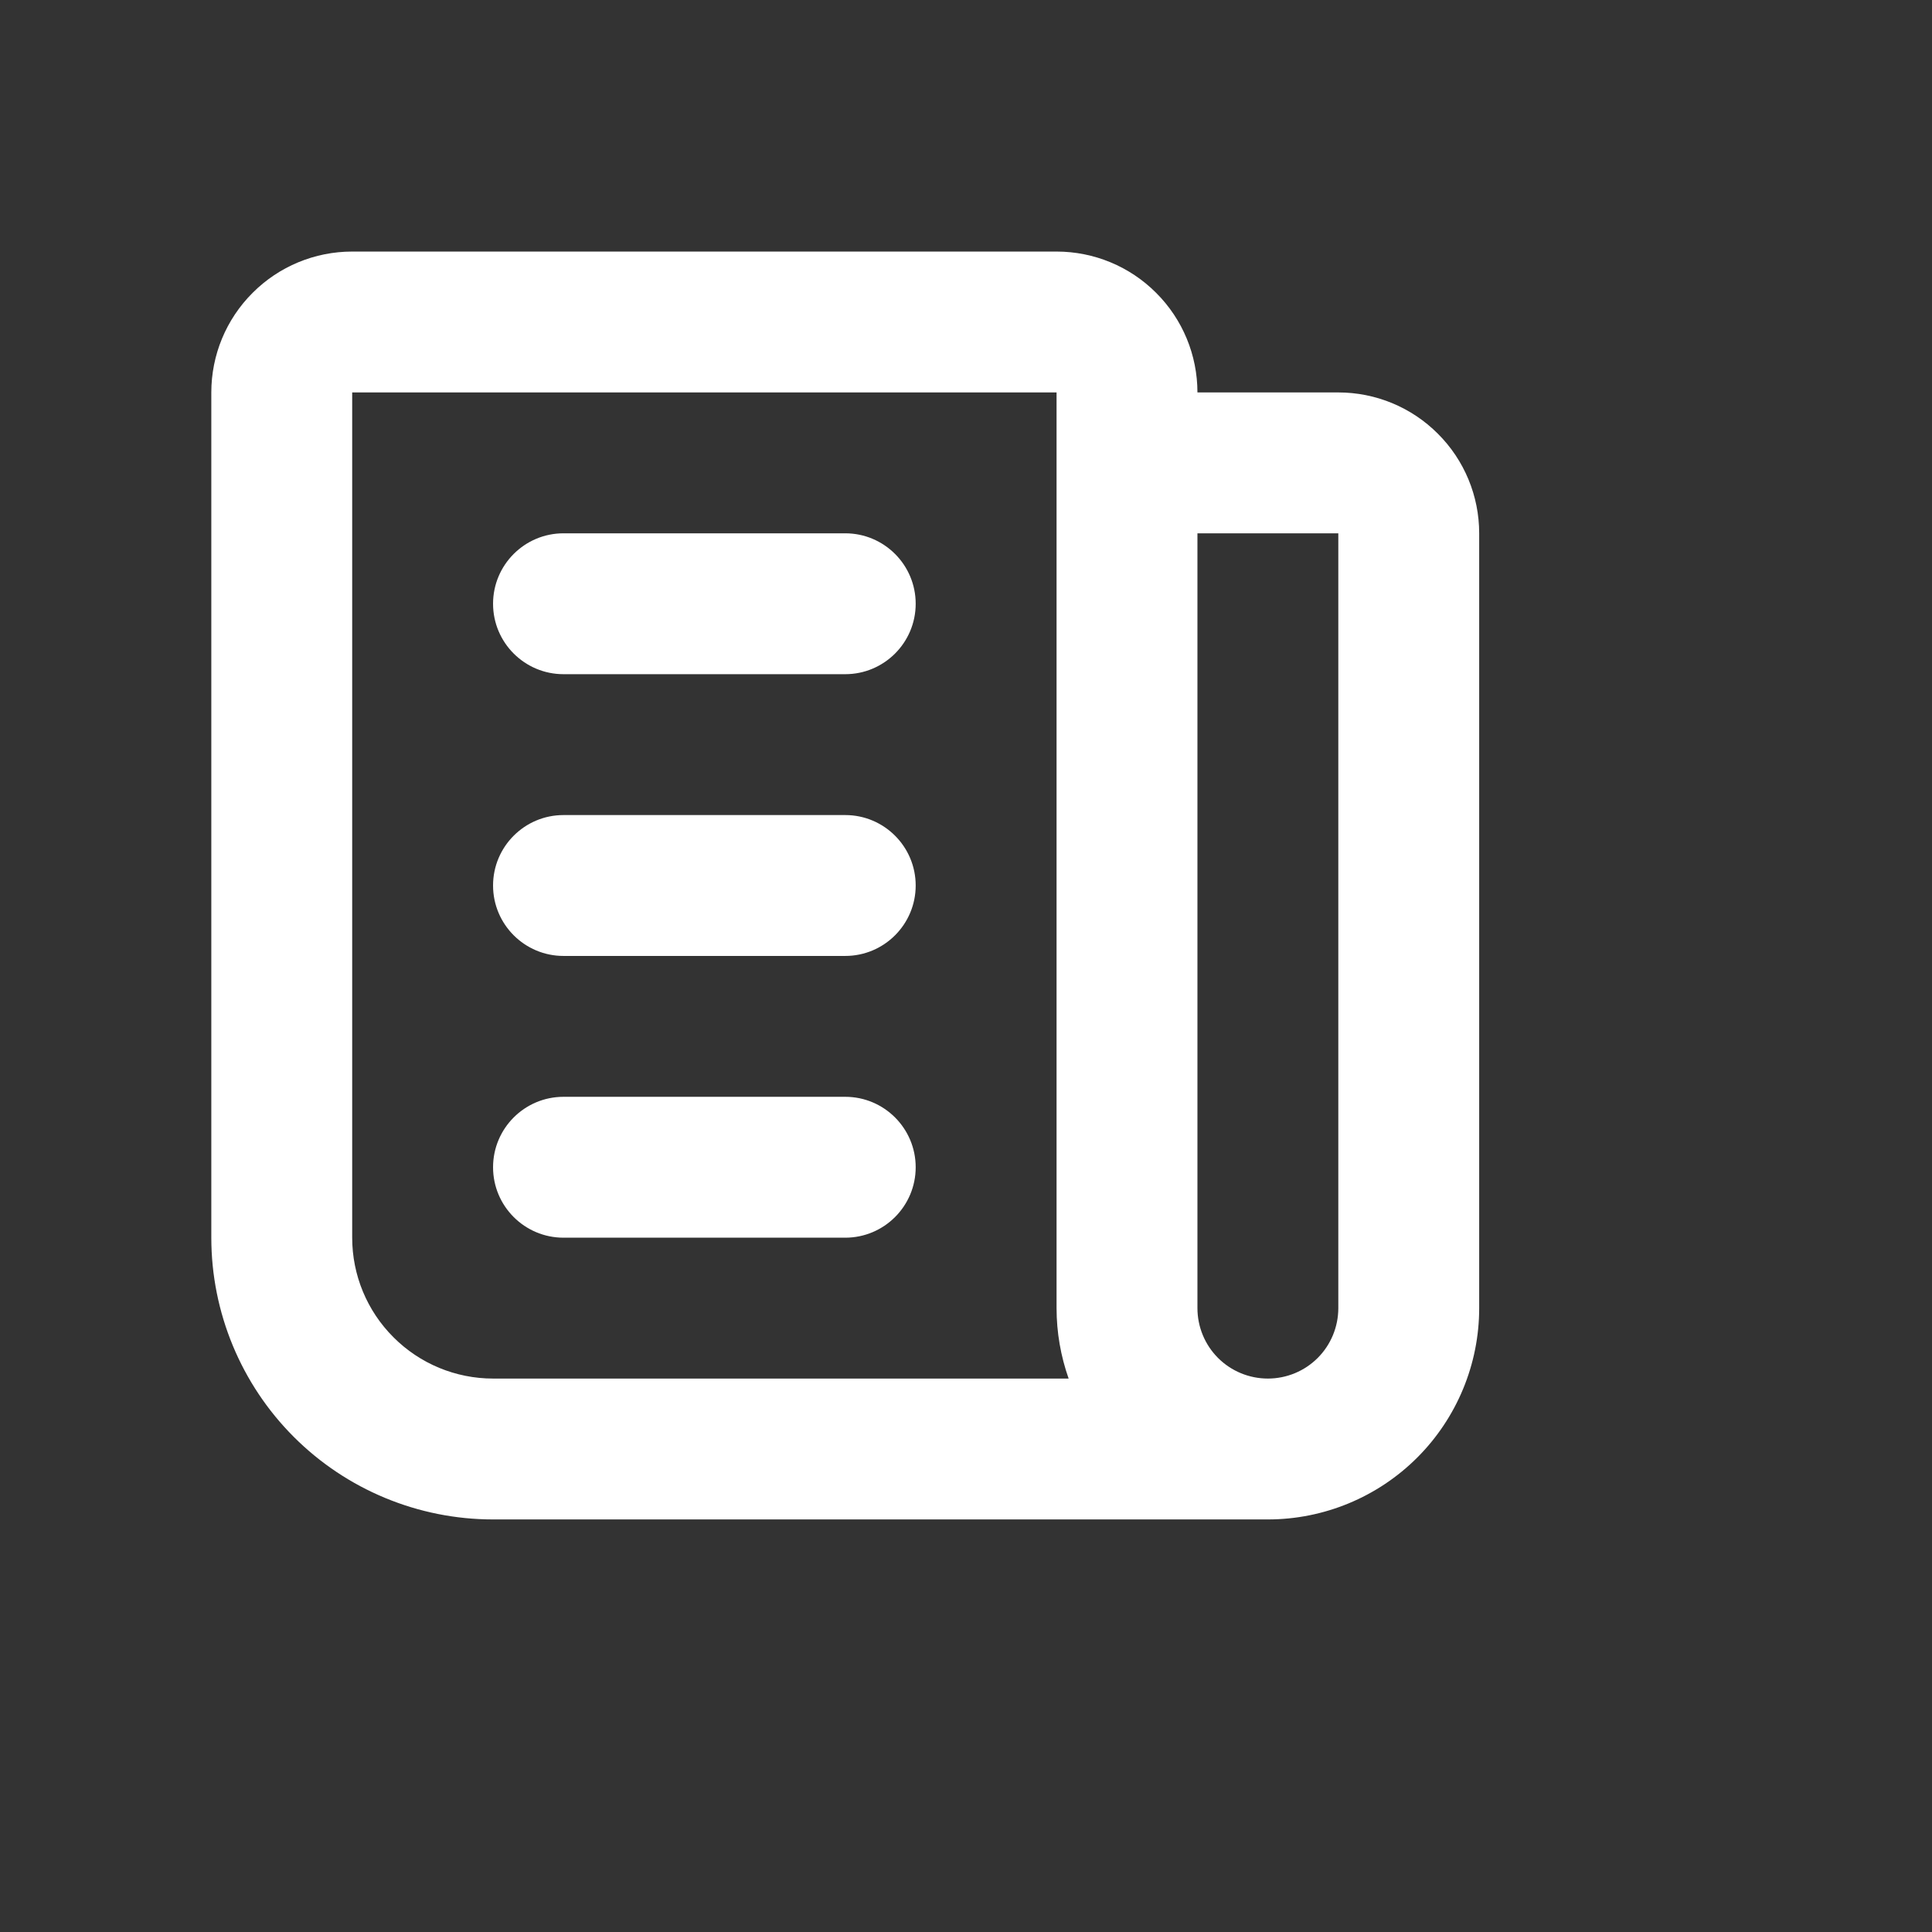 <svg width="24" height="24" viewBox="0 0 24 24" fill="none" xmlns="http://www.w3.org/2000/svg">
    <rect x="0" y="0" width="24" height="24" fill="#333333" stroke="none"/>
    <path fill-rule="evenodd" clip-rule="evenodd"
        d="M3.138 3.638C3.466 3.309 3.911 3.125 4.375 3.125H13.125C13.589 3.125 14.034 3.309 14.362 3.638C14.691 3.966 14.875 4.411 14.875 4.875H16.625C17.089 4.875 17.534 5.059 17.862 5.388C18.191 5.716 18.375 6.161 18.375 6.625V16.25C18.375 16.946 18.098 17.614 17.606 18.106C17.114 18.598 16.446 18.875 15.75 18.875H6.125C5.197 18.875 4.306 18.506 3.65 17.85C2.994 17.194 2.625 16.303 2.625 15.375V4.875C2.625 4.411 2.809 3.966 3.138 3.638ZM13.275 17.125H6.125C5.661 17.125 5.216 16.941 4.888 16.612C4.559 16.284 4.375 15.839 4.375 15.375L4.375 4.875L13.125 4.875V16.25C13.125 16.551 13.177 16.847 13.275 17.125ZM14.875 6.625V16.25C14.875 16.482 14.967 16.705 15.131 16.869C15.295 17.033 15.518 17.125 15.75 17.125C15.982 17.125 16.205 17.033 16.369 16.869C16.533 16.705 16.625 16.482 16.625 16.25V6.625H14.875ZM6.125 7.5C6.125 7.017 6.517 6.625 7 6.625H10.5C10.983 6.625 11.375 7.017 11.375 7.5C11.375 7.983 10.983 8.375 10.5 8.375H7C6.517 8.375 6.125 7.983 6.125 7.5ZM6.125 11C6.125 10.517 6.517 10.125 7 10.125H10.5C10.983 10.125 11.375 10.517 11.375 11C11.375 11.483 10.983 11.875 10.5 11.875H7C6.517 11.875 6.125 11.483 6.125 11ZM6.125 14.5C6.125 14.017 6.517 13.625 7 13.625H10.5C10.983 13.625 11.375 14.017 11.375 14.5C11.375 14.983 10.983 15.375 10.5 15.375H7C6.517 15.375 6.125 14.983 6.125 14.5Z"
        fill="white" />
</svg>